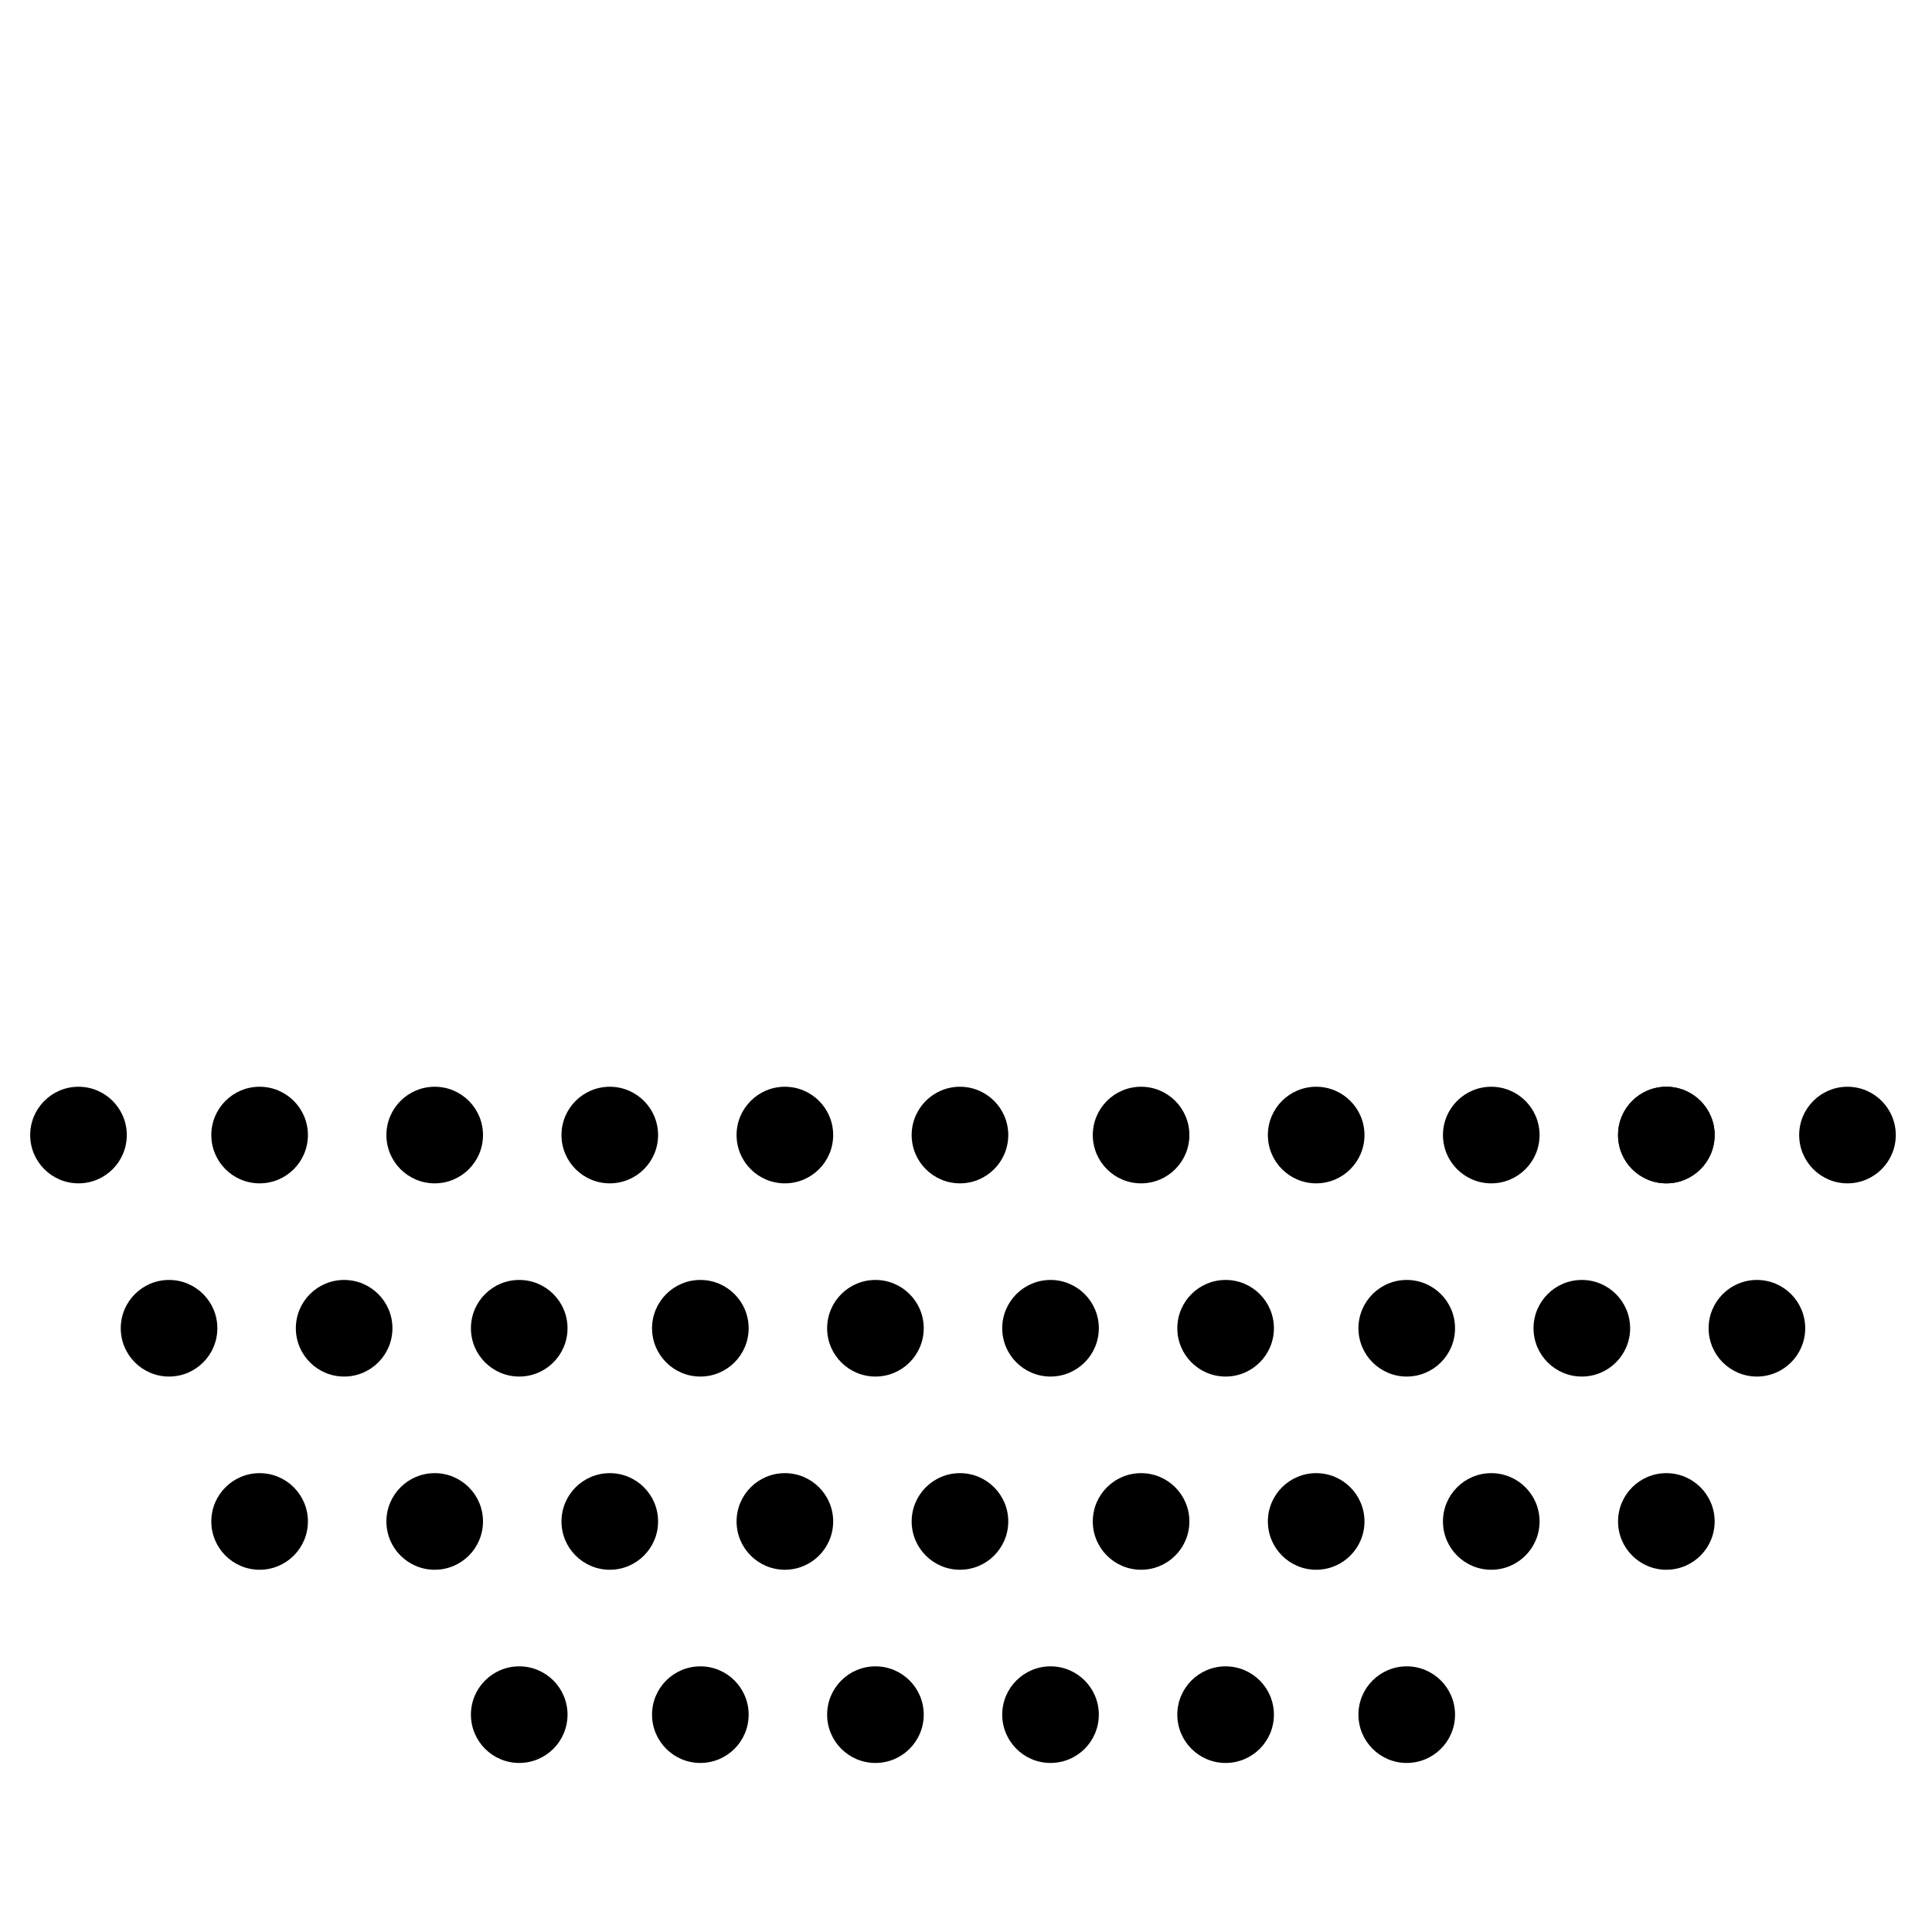 <?xml version="1.0" encoding="utf-8"?>
<!-- Generator: Adobe Illustrator 18.1.1, SVG Export Plug-In . SVG Version: 6.00 Build 0)  -->
<svg version="1.1" id="Layer_1" xmlns="http://www.w3.org/2000/svg" xmlns:xlink="http://www.w3.org/1999/xlink" x="0px" y="0px"
	 viewBox="0 0 32 32" enable-background="new 0 0 32 32" xml:space="preserve">
<title>Cool and Bounce icon</title>
<desc>Abstract icon showing mattress layers.</desc>
<ellipse fill="none" stroke-linecap="round" stroke-linejoin="round" stroke-miterlimit="10" cx="16" cy="16" rx="15.5" ry="15.1"/>
<line fill="none" stroke-linejoin="round" stroke-miterlimit="10" x1="0.5" y1="16" x2="31.5" y2="16"/>
<line fill="none" stroke-linecap="round" stroke-linejoin="round" stroke-miterlimit="10" x1="5.3" y1="13.1" x2="5.3" y2="5.1"/>
<line fill="none" stroke-linecap="round" stroke-linejoin="round" stroke-miterlimit="10" x1="10.6" y1="13.1" x2="10.6" y2="2.1"/>
<line fill="none" stroke-linecap="round" stroke-linejoin="round" stroke-miterlimit="10" x1="21.3" y1="13.1" x2="21.3" y2="2.1"/>
<line fill="none" stroke-linecap="round" stroke-linejoin="round" stroke-miterlimit="10" x1="16" y1="13.1" x2="16" y2="1.2"/>
<line fill="none" stroke-linecap="round" stroke-linejoin="round" stroke-miterlimit="10" x1="26.6" y1="13.1" x2="26.6" y2="5"/>
<g>
	<g>
		<ellipse cx="4.3" cy="18.8" rx="0.8" ry="0.8"/>
		<ellipse cx="7.2" cy="18.8" rx="0.8" ry="0.8"/>
		<ellipse cx="10.1" cy="18.8" rx="0.8" ry="0.8"/>
		<ellipse cx="13" cy="18.8" rx="0.8" ry="0.8"/>
		<ellipse cx="15.9" cy="18.8" rx="0.8" ry="0.8"/>
		<ellipse cx="18.9" cy="18.8" rx="0.8" ry="0.8"/>
		<ellipse cx="21.8" cy="18.8" rx="0.8" ry="0.8"/>
		<ellipse cx="24.7" cy="18.8" rx="0.8" ry="0.8"/>
		<ellipse cx="27.6" cy="18.8" rx="0.8" ry="0.8"/>
		<ellipse cx="1.3" cy="18.8" rx="0.8" ry="0.8"/>
		<ellipse cx="27.6" cy="18.8" rx="0.8" ry="0.8"/>
		<ellipse cx="30.6" cy="18.8" rx="0.8" ry="0.8"/>
	</g>
	<g>
		<ellipse cx="5.7" cy="22" rx="0.8" ry="0.8"/>
		<ellipse cx="8.6" cy="22" rx="0.8" ry="0.8"/>
		<ellipse cx="11.6" cy="22" rx="0.8" ry="0.8"/>
		<ellipse cx="14.5" cy="22" rx="0.8" ry="0.8"/>
		<ellipse cx="17.4" cy="22" rx="0.8" ry="0.8"/>
		<ellipse cx="20.3" cy="22" rx="0.8" ry="0.8"/>
		<ellipse cx="23.3" cy="22" rx="0.8" ry="0.8"/>
		<ellipse cx="26.2" cy="22" rx="0.8" ry="0.8"/>
		<ellipse cx="2.8" cy="22" rx="0.8" ry="0.8"/>
		<ellipse cx="29.1" cy="22" rx="0.8" ry="0.8"/>
	</g>
	<g>
		<ellipse cx="7.2" cy="25.2" rx="0.8" ry="0.8"/>
		<ellipse cx="4.3" cy="25.2" rx="0.8" ry="0.8"/>
		<ellipse cx="10.1" cy="25.2" rx="0.8" ry="0.8"/>
		<ellipse cx="13" cy="25.2" rx="0.8" ry="0.8"/>
		<ellipse cx="15.9" cy="25.2" rx="0.8" ry="0.8"/>
		<ellipse cx="18.9" cy="25.2" rx="0.8" ry="0.8"/>
		<ellipse cx="21.8" cy="25.2" rx="0.8" ry="0.8"/>
		<ellipse cx="24.7" cy="25.2" rx="0.8" ry="0.8"/>
		<ellipse cx="27.6" cy="25.2" rx="0.8" ry="0.8"/>
	</g>
	<g>
		<ellipse cx="8.6" cy="28.4" rx="0.8" ry="0.8"/>
		<ellipse cx="11.6" cy="28.4" rx="0.8" ry="0.8"/>
		<ellipse cx="14.5" cy="28.4" rx="0.8" ry="0.8"/>
		<ellipse cx="17.4" cy="28.4" rx="0.8" ry="0.8"/>
		<ellipse cx="20.3" cy="28.4" rx="0.8" ry="0.8"/>
		<ellipse cx="23.3" cy="28.4" rx="0.8" ry="0.8"/>
	</g>
</g>
</svg>
